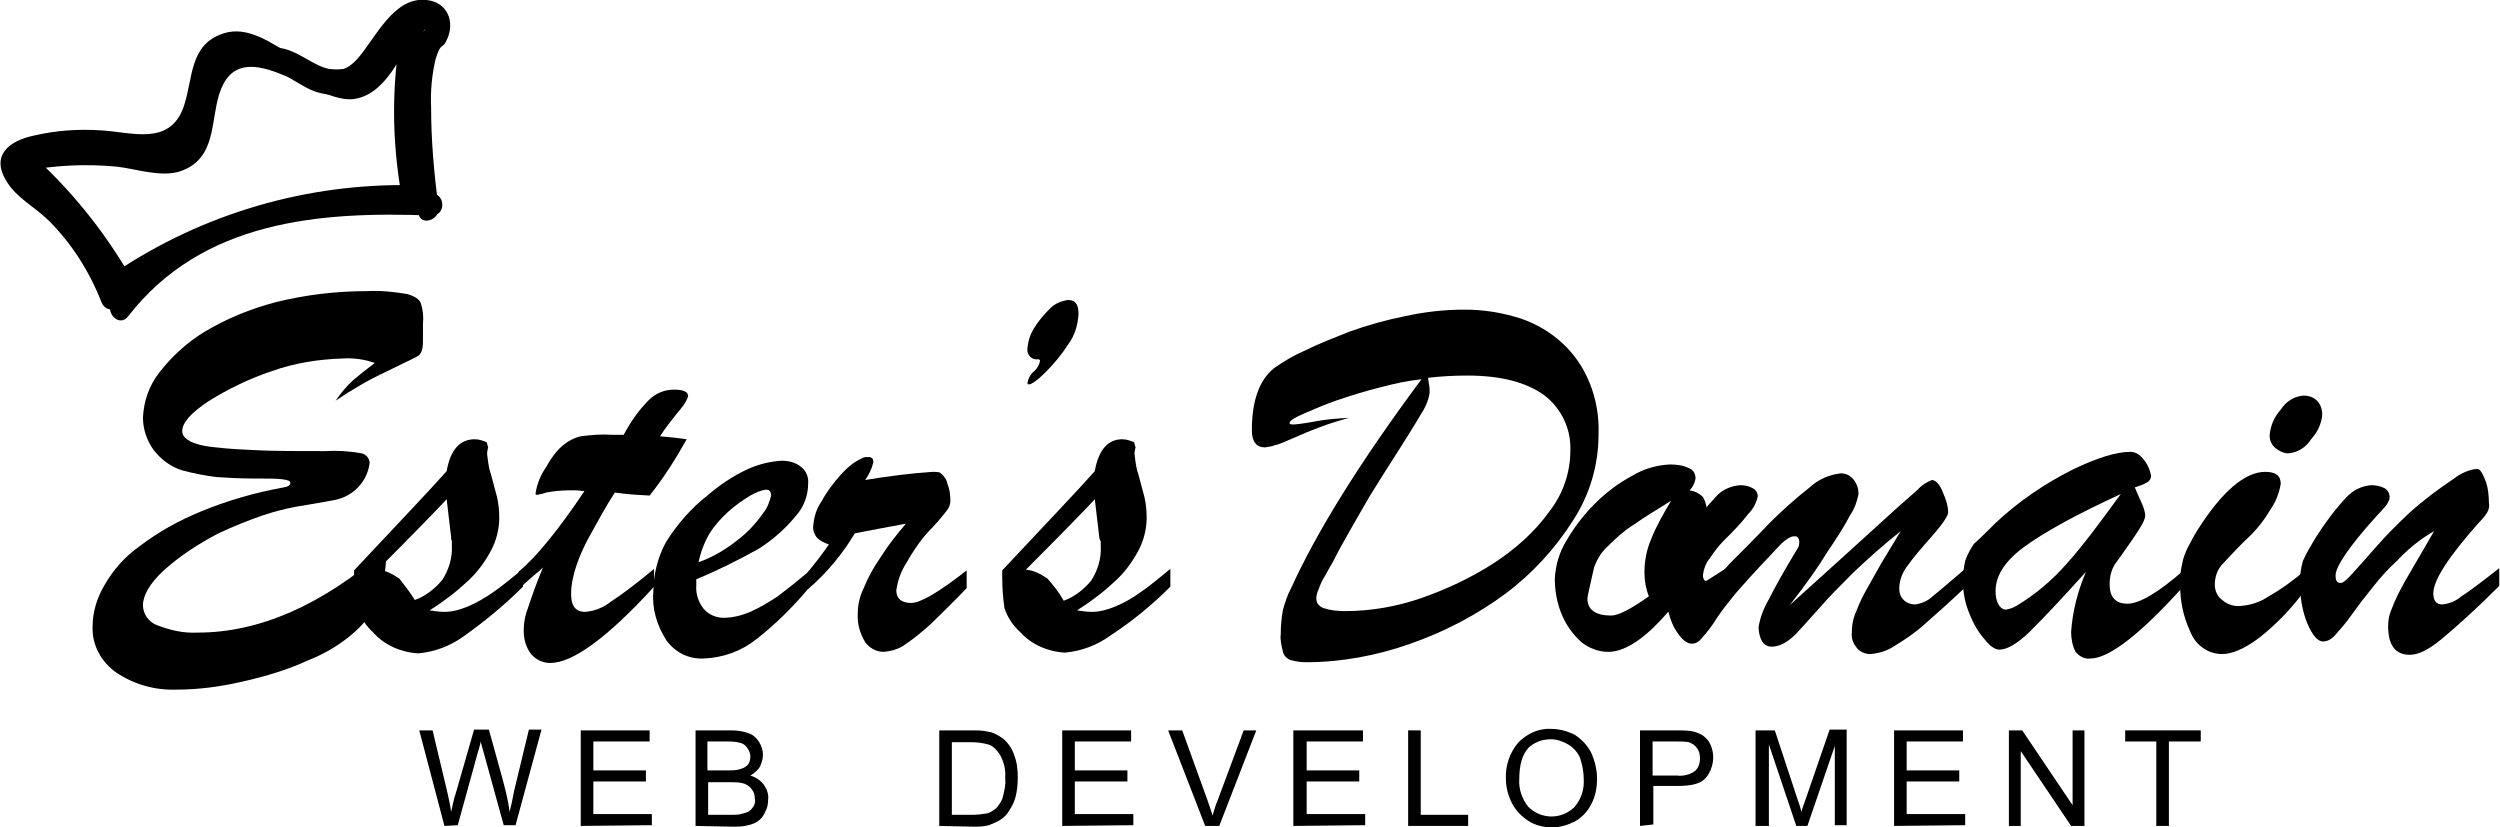<?xml version="1.0" encoding="utf-8"?>
<!-- Generator: Adobe Illustrator 27.4.1, SVG Export Plug-In . SVG Version: 6.00 Build 0)  -->
<svg version="1.1" id="Layer_1" xmlns="http://www.w3.org/2000/svg" xmlns:xlink="http://www.w3.org/1999/xlink" x="0px" y="0px"
	 viewBox="0 0 337.5 111.7" style="enable-background:new 0 0 337.5 111.7;" xml:space="preserve">
<g id="Layer_2_00000003090327925764824670000008417468157769288856_">
	<g id="Layer_1-2">
		<path d="M57.1,43.7v2.4c0,1-0.2,1.6-0.6,1.9c-0.4,0.3-1.8,0.9-4.2,2.1c-2.4,1.1-4.8,2.5-7,4c0.7-1,1.5-2,2.4-2.8
			c0.7-0.6,1.7-1.4,2.9-2.3c-1.4-0.5-2.9-0.7-4.4-0.6c-3.2,0.1-6.4,0.6-9.5,1.7c-3,1-5.9,2.4-8.6,4.1c-2.4,1.6-3.5,2.9-3.5,4
			c0,0.6,0.4,1,1.1,1.4c1.1,0.5,2.3,0.7,3.5,0.8c1.6,0.2,3.6,0.3,5.9,0.4c2.4,0.1,5.3,0.1,8.8,0.1c1.6-0.1,3.3,0,4.9,0.3
			c0.6,0.1,1.1,0.7,1.1,1.3c-0.3,2.5-2.2,4.5-4.7,5c-2.2,0.4-3.9,0.7-5.2,0.9c-1.6,0.3-3.1,0.7-4.6,1.2c-2,0.7-4,1.5-5.9,2.4
			c-2.7,1.4-5.3,3.1-7.5,5.1c-1.8,1.7-2.7,3.3-2.7,4.6c0,1.2,0.8,2.3,1.9,2.7c1.8,0.7,3.6,1.1,5.5,1c8.3,0,16.8-3.7,25.4-11.2
			c0.1,2-0.2,4.1-0.8,6.1c-0.7,1.9-1.8,3.6-3.4,5c-1.8,1.6-3.9,2.9-6.2,3.8c-2.8,1.3-5.8,2.2-8.9,2.9c-3,0.7-6,1.1-9,1.1
			c-2.9,0.1-5.7-0.7-8.1-2.3c-2-1.4-3.3-3.7-3.2-6.2c0-2,0.6-3.9,1.6-5.6c1.2-2.1,2.8-3.9,4.8-5.3c2.5-1.9,5.2-3.4,8.1-4.6
			c3.6-1.5,7.4-2.6,11.3-3.3c0.6-0.1,0.9-0.3,0.9-0.6c0-0.3-0.4-0.4-1.1-0.5c-0.7-0.1-2-0.1-3.9-0.1c-1.9,0-3.6-0.1-5-0.2
			c-1.6-0.2-3.1-0.5-4.6-0.9C23,63,21.7,62,20.7,60.7c-0.9-1.3-1.4-2.8-1.4-4.3c0.1-2.2,0.8-4.3,2.2-6.1c1.7-2.2,3.8-4.1,6.1-5.5
			c3-1.8,6.2-3.1,9.6-4c4-1,8.2-1.5,12.4-1.5c1.8-0.1,3.6,0.1,5.4,0.4c1,0.3,1.6,0.7,1.8,1.2C57.1,41.8,57.2,42.8,57.1,43.7z"/>
		<path d="M47.8,77.9V77c6-6.4,10.2-10.8,12.5-13.4c0.5-2.9,1.8-4.3,3.8-4.3c0.6,0,1.1,0.2,1.6,0.4l0.2,0.7
			c-0.1,0.4-0.2,0.8-0.1,1.2c0.1,0.8,0.2,1.7,0.5,2.5c0.3,1.2,0.6,2.2,0.8,3c0.2,0.9,0.3,1.8,0.3,2.8c0,1.5-0.4,3.1-1.1,4.4
			c-0.8,1.5-1.8,2.9-3.1,4.1c-1.6,1.5-3.3,2.8-5.2,4c0.7,0.1,1.3,0.2,2,0.2c1.1,0,2.1-0.3,3.1-0.7c1.2-0.5,2.4-1.2,3.4-1.9
			c1.2-0.8,2.5-1.9,4.1-3.2v2.4c-2.5,2.5-5.2,4.7-8,6.7c-1.8,1.3-3.9,2.1-6.1,2.3c-2.3-0.1-4.6-1.1-6.1-2.8c-1-0.9-1.7-2-2.1-3.2
			C47.8,80.7,47.7,79.3,47.8,77.9z M60.9,72.5l-0.6-5.1c-1.5,1.6-4.6,4.8-9.3,9.5c1.1,0.1,2,0.6,2.9,1.2C54.6,79,55.4,80,56,81
			c1.4-0.5,2.7-1.5,3.7-2.7c0.9-1.4,1.4-3,1.3-4.7c0-0.2,0-0.4,0-0.6C60.9,72.9,60.9,72.7,60.9,72.5z"/>
		<path d="M82.7,58.7h1.5c0.9-1.7,2-3.3,3.4-4.7c0.9-0.9,2.1-1.4,3.4-1.4c1.3,0,1.9,0.3,1.9,0.9c-0.3,0.9-0.9,1.6-1.5,2.3
			c-0.8,1-1.6,2-2.3,3.1l2.1,0.2l1.5,0.2c-1.5,2.7-3.1,5.2-5,7.6l-1.7-0.1l-1.3-0.1L83,66.5c-1.3,2-2.3,3.9-3.2,5.5
			c-0.8,1.4-1.5,2.9-2,4.4c-0.4,1.2-0.7,2.5-0.7,3.8c0,1.6,0.6,2.4,1.9,2.4c1.3-0.1,2.5-0.6,3.5-1.4c1.4-0.9,3.4-2.4,5.8-4.4v2.4
			c-6.3,6.9-11,10.3-14,10.3c-1,0-1.9-0.4-2.6-1.2c-0.7-0.9-1-2-1-3.2c0-1.1,0.2-2.1,0.6-3.1c0.4-1.2,1-3,2-5.4
			c-0.3,0.3-0.6,0.6-0.9,0.8l-0.8,0.7l-0.8,0.7l-0.8,0.8v-2.4c2.5-2.1,5.4-5.7,8.9-10.9l-1-0.1h-1.1c-1,0-2.1,0.1-3.1,0.3
			c-0.3,0.1-0.5,0.2-0.8,0.2c-0.2,0.1-0.3,0.1-0.5,0.1c-0.1,0-0.1-0.1-0.1-0.2c0.2-1.3,0.7-2.5,1.4-3.5c0.6-1.1,1.3-2.1,2.2-2.9
			c0.7-0.6,1.6-1.1,2.5-1.3C79.9,58.7,81.3,58.6,82.7,58.7z"/>
		<path d="M94,78.2V79c-0.1,1.2,0.3,2.3,1,3.2c0.7,0.8,1.7,1.2,2.7,1.2c1.2,0,2.4-0.3,3.6-0.8c1.3-0.6,2.5-1.3,3.7-2.1
			c1.2-0.9,2.7-2.1,4.5-3.6V79c-2.2,2.7-4.7,5.2-7.4,7.3c-2,1.6-4.5,2.5-7.1,2.6c-2,0.1-3.8-0.8-5-2.4c-1.3-2-2-4.3-1.8-6.6
			c0-2.3,0.6-4.7,1.7-6.7c1.5-2.4,3.4-4.6,5.6-6.3c1.6-1.4,3.4-2.6,5.3-3.5c1.5-0.7,3.1-1.1,4.7-1.2c0.9,0,1.9,0.2,2.6,0.8
			c0.7,0.5,1.1,1.4,1,2.3c0,1.6-0.6,3.2-1.7,4.4c-1.4,1.7-3.1,3.2-5,4.4C99.7,75.6,96.9,77,94,78.2z M94.3,75.9
			c2-0.7,3.8-1.8,5.4-3.1c1.3-1,2.4-2.2,3.3-3.5c0.6-0.7,0.9-1.6,1.1-2.4c0-0.5-0.2-0.8-0.7-0.8c-0.7,0.1-1.4,0.4-2.1,0.8
			c-1,0.6-2,1.3-2.9,2.1c-1,0.9-1.9,1.9-2.6,3C95.1,73.2,94.6,74.5,94.3,75.9L94.3,75.9z"/>
		<path d="M109,79.6v-2.3c1-1.2,2-2.5,2.9-3.8c-0.6-0.2-1.2-0.5-1.6-0.9c-0.4-0.5-0.6-1.1-0.5-1.7c0.1-1.1,0.4-2.2,1.1-3.2
			c0.7-1.3,1.6-2.5,2.6-3.6c0.8-0.9,1.7-1.7,2.8-2.2c0.3-0.2,0.6-0.2,0.9-0.2c0.5,0,0.7,0.2,0.7,0.7c-0.2,0.9-0.6,1.7-1.1,2.4
			c3-0.5,6.1-0.9,9.1-1.1c0.3,0,0.7,0,1,0.1c0.5,0.4,0.9,0.9,1,1.5c0.3,0.7,0.4,1.5,0.4,2.3c0,0.6-0.3,1.2-0.7,1.6
			c-0.7,0.9-1.4,1.7-2.2,2.5c-1.2,1.3-2.2,2.8-3.1,4.4c-0.7,1.1-1.1,2.3-1.3,3.6c0,1.1,0.7,1.7,2,1.7c1.3,0,3.8-1.5,7.5-4.4v2.4
			c-1.9,2-3.6,3.6-4.8,4.8c-1.1,1-2.3,2-3.5,2.8c-0.8,0.6-1.8,0.9-2.9,1c-1,0-1.9-0.5-2.5-1.3c-0.7-1.2-1.1-2.5-1-3.9
			c0-1.2,0.3-2.4,0.8-3.4c0.6-1.5,1.4-2.9,2.3-4.2c1-1.6,2.2-3.1,3.4-4.5c-0.7,0.1-1.4,0.3-2.2,0.4l-2.6,0.5l-2.1,0.4
			C113.8,74.7,111.6,77.4,109,79.6z"/>
		<path d="M140.4,48.7c0-0.1-0.1-0.2-0.3-0.2c-0.7,0.1-1.3-0.4-1.4-1.1c0-0.1,0-0.2,0-0.4c0.1-1,0.4-1.9,0.9-2.7
			c0.6-1,1.4-1.9,2.2-2.7c0.6-0.6,1.5-1,2.4-1.1c1,0,1.4,0.6,1.4,1.9c-0.1,1.5-0.5,2.9-1.4,4.1c-0.9,1.4-1.9,2.6-3.1,3.8
			c-1.1,1.1-1.9,1.6-2.2,1.6c-0.1,0-0.2-0.1-0.2-0.2c0,0,0,0,0,0c0.1-0.5,0.3-1,0.7-1.4C140,49.8,140.3,49.3,140.4,48.7z"/>
		<path d="M135.3,77.9V77c6-6.4,10.2-10.8,12.5-13.4c0.5-2.9,1.8-4.3,3.7-4.3c0.6,0,1.1,0.2,1.6,0.4l0.2,0.7
			c-0.1,0.4-0.2,0.8-0.1,1.2c0.1,0.8,0.2,1.7,0.5,2.5c0.3,1.2,0.6,2.2,0.8,3c0.2,0.9,0.3,1.8,0.3,2.8c0,1.5-0.4,3.1-1.1,4.4
			c-0.8,1.5-1.8,2.9-3.1,4.1c-1.6,1.5-3.3,2.8-5.2,4c0.7,0.1,1.3,0.2,2,0.2c1.1,0,2.1-0.3,3.1-0.7c1.2-0.5,2.3-1.1,3.4-1.9
			c1.2-0.8,2.5-1.9,4.1-3.2v2.4c-2.5,2.5-5.2,4.7-8.1,6.6c-1.8,1.3-3.9,2.1-6.1,2.3c-2.3-0.1-4.6-1.1-6.1-2.8c-1-0.9-1.7-2-2.1-3.2
			C135.4,80.7,135.3,79.3,135.3,77.9z M148.4,72.5l-0.6-5.1c-1.5,1.6-4.6,4.8-9.3,9.5c1.1,0.1,2,0.6,2.9,1.2c0.8,0.9,1.6,1.9,2.2,3
			c1.4-0.5,2.7-1.5,3.7-2.7c0.9-1.4,1.4-3,1.3-4.7c0-0.2,0-0.4,0-0.6C148.5,72.9,148.4,72.7,148.4,72.5L148.4,72.5z"/>
		<path d="M174.1,57.1c0,0.2,0.2,0.2,0.5,0.2c0.3,0,1.3-0.1,2.9-0.4c1.5-0.3,3.1-0.4,4.6-0.5c-1.4,0.4-2.7,0.8-4,1.3
			c-1.1,0.4-2.3,0.9-3.4,1.4c-1.2,0.5-2,0.9-2.6,1c-0.4,0.2-0.9,0.2-1.3,0.3c-1.2,0-1.8-0.8-1.8-2.3c0-4,1-6.8,3-8.4
			c1.3-0.9,2.6-1.7,4-2.3c2-1,4.1-1.8,6.1-2.6c2.5-0.9,5-1.6,7.5-2.1c2.7-0.6,5.4-0.9,8.1-0.9c2.6,0,5.1,0.4,7.6,1.2
			c2.1,0.7,4.1,1.9,5.7,3.4c1.6,1.5,2.8,3.3,3.6,5.3c0.9,2.2,1.3,4.6,1.2,7c0,4.1-1.2,8.1-3.4,11.5c-2.4,3.8-5.5,7.2-9.1,9.9
			c-3.9,2.9-8.3,5.2-12.9,6.8c-4.5,1.6-9.3,2.5-14.1,2.5c-0.7,0-1.4-0.1-2.1-0.3c-0.5-0.2-0.9-0.6-1-1.1c-0.2-0.8-0.4-1.6-0.3-2.4
			c0-1.1,0.1-2.2,0.3-3.3c0.3-1,0.6-2,1.1-2.9c3.4-7.5,9.2-16.9,17.6-28.2c-1.9,0.2-3.7,0.6-5.6,1.1c-2,0.5-3.9,1.1-5.7,1.7
			c-1.5,0.5-3.1,1.2-4.5,1.8C174.7,56.4,174.1,56.8,174.1,57.1z M192.8,51c0,0,0,0.3,0.1,0.8c0.1,0.4,0.1,0.8,0.1,1.2
			c-0.1,0.8-0.4,1.6-0.8,2.3c-0.6,1-1.6,2.7-3.2,5.2c-1.6,2.5-3,4.7-4.1,6.5c-1.1,1.9-2.5,4.3-4.1,7.2c-0.5,0.9-0.8,1.6-1,1.9
			s-0.5,0.9-0.9,1.6c-0.4,0.6-0.7,1.3-0.9,1.9c-0.2,0.4-0.3,0.8-0.3,1.2c0,0.6,0.4,1.1,1,1.3c0.9,0.3,1.9,0.4,2.9,0.4
			c3.4,0,6.9-0.6,10.1-1.7c3.5-1.2,6.9-2.8,10-4.8c2.9-1.9,5.5-4.2,7.5-7c1.8-2.3,2.8-5.2,2.8-8.2c0.1-2.9-1.2-5.7-3.6-7.5
			c-2.4-1.7-5.8-2.6-10.3-2.6C196.3,50.7,194.5,50.8,192.8,51z"/>
		<path d="M232.9,76.8v2.4c-1.1,1.1-2.4,2-3.7,2.8c-1.3,0.5-2.6,0.7-4,0.6c-3.1,3.6-5.8,5.4-8.1,5.4c-1.3,0-2.6-0.5-3.6-1.3
			c-1.1-1-2-2.2-2.6-3.6c-0.7-1.6-1-3.3-1-5c0.1-1.8,0.6-3.5,1.5-5c1.1-1.9,2.4-3.6,3.9-5.1c1.5-1.5,3.2-2.8,5.1-3.8
			c1.5-0.9,3.2-1.4,5-1.5c0.9,0,1.8,0.1,2.6,0.5c0.6,0.2,0.9,0.8,0.9,1.4c-0.1,0.6-0.4,1.2-0.8,1.6c0.7,0.1,1.3,0.4,1.8,0.9
			c0.4,0.7,0.6,1.5,0.5,2.4c-0.1,1.4-0.3,2.9-0.8,4.2c-0.5,1.7-1.2,3.3-2.2,4.8l0.6,0.6h0.5c0.4,0,0.8-0.1,1.2-0.3
			c0.3-0.2,0.7-0.4,1-0.6L232.9,76.8z M225.6,67.6c-1.9,1.2-3.6,2.2-5,3.2c-1.3,0.8-2.4,1.8-3.5,2.9c-0.9,0.8-1.5,1.8-1.9,2.9
			c-0.6,2.6-0.9,4-0.9,4.2c0,1.5,1.1,2.3,3.2,2.3c1,0,2.7-0.9,5.1-2.6c-0.4-1-0.6-2.1-0.6-3.2c0-1.6,0.3-3.1,0.9-4.5
			C223.6,71,224.6,69.3,225.6,67.6z"/>
		<path d="M241.6,81.7c3.2-2.9,6-5.4,8.3-7.5l5.5-5c1.3-1.2,2.5-2.2,3.5-3.1c0.5-0.6,1.2-1,1.9-1.3c0.5,0,1.1,0.6,1.5,1.7
			c0.4,0.9,0.7,1.8,0.7,2.7c0,0.4-0.7,1.5-2.2,3.2c-1.5,1.7-2.6,3-3.3,4c-0.7,0.9-1.1,2-1.1,3.1c0,0.6,0.2,1.1,0.6,1.5
			c0.4,0.4,1,0.6,1.5,0.6c0.9-0.1,1.8-0.5,2.4-1.1c0.9-0.7,2.4-2,4.5-3.8v2.5c-2,1.9-3.9,3.6-5.5,5c-1.3,1.2-2.8,2.2-4.3,3.1
			c-0.9,0.6-2,0.9-3.1,1c-0.7,0-1.4-0.3-1.8-0.8c-0.5-0.6-0.8-1.3-0.7-2.1c0-0.8,0.1-1.6,0.4-2.4c0.4-1,0.8-2,1.3-2.9
			c0.6-1.1,1.4-2.5,2.3-4.1l2.6-4.3c-2.4,1.9-4.5,3.8-6.4,5.6c-1.8,1.8-3.4,3.4-4.5,4.7l-2.8,3.1c-1.3,1.5-2.6,2.2-3.7,2.2
			c-1.1,0-1.7-0.9-1.8-2.6c0.2-1.3,0.7-2.6,1.4-3.8c0.9-1.8,2.2-4.1,3.9-6.9c0.2-0.3,0.2-0.6,0.2-0.9c0-0.3-0.2-0.7-0.5-0.7
			c-0.1,0-0.1,0-0.2,0c-0.5,0-1.3,0.5-2.2,1.5s-2.9,3-5.6,6.1c-0.9,1.1-1.8,2.2-2.6,3.4c-0.6,1-1.3,1.9-2.1,2.8
			c-0.3,0.4-0.8,0.7-1.3,0.7c-0.8,0-1.6-0.8-2.4-2.2c-0.8-1.6-1.1-3.4-1.1-5.2c0-1.3,0.2-2.6,0.7-3.8c0.7-1.4,1.4-2.7,2.3-3.9
			c1.1-1.7,2.4-3.3,3.8-4.8c0.8-0.9,2-1.4,3.2-1.5c0.6,0,1.2,0.1,1.7,0.4c0.4,0.2,0.7,0.6,0.7,1.1c-0.2,0.9-0.6,1.7-1.3,2.4
			c-1,1.3-2.1,2.4-3.2,3.5c-0.8,0.8-1.4,1.6-2,2.5c-0.5,0.6-0.8,1.4-0.9,2.2c0,0.6,0.2,0.9,0.7,0.9c0.5,0,1.5-0.8,3-2.5
			c1.6-1.6,3.4-3.4,5.3-5.4c1.7-1.7,3.5-3.3,5.4-4.8c1.2-1.1,2.6-1.7,4.2-1.9c0.7,0,1.3,0.3,1.7,0.8c0.5,0.6,0.7,1.3,0.7,2
			c-0.2,1-0.5,1.9-1.1,2.8c-0.9,1.7-2,3.4-3.1,5C245.5,76.5,243.8,78.9,241.6,81.7z"/>
		<path d="M269.4,70.6c3.1-2.9,6.6-5.3,10.4-7.2c3.3-1.6,5.9-2.4,7.8-2.4c0.5,0,1,0.2,1.4,0.6c0.4,0.4,0.8,0.9,1,1.4
			c0.2,0.4,0.3,0.8,0.4,1.2c0,0.4-0.2,0.7-0.5,0.9c-0.5,0.3-1.1,0.5-1.7,0.7l0.6,1.4c0.3,0.6,0.5,1.1,0.6,1.4c0.1,0.3,0.2,0.7,0.2,1
			c0,0.6-0.6,1.6-1.7,3.2s-1.9,2.7-2.4,3.4c-0.5,0.8-0.7,1.7-0.7,2.7c0,1.7,0.8,2.6,2.4,2.6s4.2-1.5,7.7-4.6v2.1
			c-5.9,6.6-10.2,9.9-12.7,9.9c-0.8,0.1-1.5-0.3-2-0.9c-0.4-0.8-0.6-1.7-0.6-2.7c0.2-2.8,0.9-5.5,2-8.1c-3.4,3.8-6,6.5-7.6,8.1
			c-1.7,1.6-3,2.4-4.1,2.4c-0.5,0-1.2-0.4-1.9-1.3c-0.9-1-1.6-2.2-2.1-3.5c-0.6-1.4-0.9-2.9-0.9-4.4c0-0.9,0.1-1.9,0.3-2.8
			c0.3-0.8,0.7-1.6,1.2-2.3C267.4,72.6,268.4,71.6,269.4,70.6z M286.3,66.7c-6.1,2.8-10.4,5.2-13,7.1s-3.9,3.9-3.9,6
			c0,0.6,0.1,1.3,0.4,1.8c0.2,0.4,0.6,0.7,1,0.7c0.5-0.1,0.9-0.2,1.4-0.5c2.5-1.5,4.8-3.4,6.8-5.7C281,73.9,283.4,70.7,286.3,66.7z"
			/>
		<path d="M311.3,76.9v2.6c-1.8,2.5-3.9,4.7-6.3,6.6c-2,1.5-3.7,2.2-5,2.2c-1.9,0-3.6-1.2-4.3-3c-1-2.1-1.4-4.3-1.4-6.6
			c0-0.9,0.1-1.8,0.3-2.6c0.1-0.7,0.4-1.4,0.7-2.1c0.3-0.5,0.7-1.4,1.4-2.5c3.3-5.2,6.4-7.8,9.1-7.8c1.4,0,2.1,0.5,2.1,1.6
			c-0.2,1.3-0.7,2.5-1.4,3.5c-0.7,1.2-1.6,2.4-2.6,3.4c-1.4,1.3-2.7,2.7-4,4.1c-0.6,0.7-0.9,1.7-0.9,2.6c0,0.8,0.3,1.6,1,2.1
			c0.7,0.6,1.6,0.9,2.5,0.8c1.3-0.1,2.6-0.5,3.6-1.2C307.9,79.6,309.7,78.3,311.3,76.9z M308.9,61.2c-0.6,0-1.2-0.3-1.7-0.7
			c-0.5-0.4-0.8-1-0.8-1.7c0.1-1.3,0.6-2.5,1.5-3.5c0.7-1.1,1.8-1.8,3.1-1.9c0.6,0,1.3,0.2,1.8,0.7c0.5,0.5,0.7,1.2,0.7,1.9
			c-0.1,1.3-0.7,2.4-1.5,3.3C311.3,60.4,310.2,61.1,308.9,61.2L308.9,61.2z"/>
		<path d="M334.7,70.5c-4.1,4.6-6.2,7.8-6.2,9.6c0,1,0.4,1.5,1.2,1.5c1-0.1,1.9-0.5,2.6-1.1c1.1-0.7,2.8-2,5.1-3.8v2.4
			c-3.3,3.3-5.9,5.6-7.7,7.1c-1.8,1.5-3.2,2.2-4.4,2.2c-1.9,0-2.9-1.3-2.9-3.8c0-0.8,0.1-1.5,0.4-2.2c0.3-0.8,0.6-1.5,1-2.3
			c0.4-0.8,1-1.9,1.9-3.4s1.8-3.1,2.9-5c-1.9,1.1-3.5,2.4-5,4c-1.2,1.1-2.3,2.3-3.3,3.6c-0.9,1.1-1.9,2.4-2.9,3.8
			c-0.7,1-1.5,1.9-2.3,2.8c-0.4,0.4-0.9,0.7-1.5,0.7c-0.7,0-1.4-0.8-2.1-2.4c-0.7-1.7-1-3.6-1-5.5c0-1,0.1-2,0.4-3
			c0.5-1.1,1.1-2.1,1.7-3.1c1.2-1.9,2.6-3.8,4.1-5.4c0.9-1,2.1-1.6,3.4-1.7c0.6,0,1.2,0.1,1.8,0.4c0.4,0.2,0.7,0.7,0.7,1.2
			c0,0.3-0.1,0.5-0.2,0.7c-0.1,0.2-0.3,0.5-0.5,0.7c-0.2,0.2-0.5,0.6-1.1,1.2c-3.7,4.1-5.5,6.8-5.5,8c0,0.7,0.2,1,0.7,1
			c0.3,0,0.8-0.4,1.6-1.3c0.8-0.9,1.9-2.1,3.2-3.6c1.4-1.6,2.9-3.1,4.5-4.6c1.9-1.7,3.9-3.2,6-4.6c0.9-0.7,2-1.2,3.1-1.3
			c0.4,0,0.7,0.5,1.1,1.5c0.4,1,0.5,2.1,0.5,3.1C336.2,68.7,335.7,69.5,334.7,70.5z"/>
		<path d="M58.3,26.1c-15.9-0.6-32.7,1-43.1,14.5c-1.2,1.5,0.9,3.7,2.1,2.1c10-12.9,25.8-14.2,40.9-13.6
			C60.2,29.2,60.2,26.2,58.3,26.1z"/>
		<path d="M59.2,27.9c-0.6-4.4-1-8.9-1-13.4c-0.1-2.2,0.1-4.4,0.6-6.5c0.8-2.6,0.9-1.1,1.6-2.8c1-2.3,0-4.9-2.8-5.2
			c-4.5-0.5-6.9,5.2-9.4,8c-5.3,5.8-11.5-5.6-18-3.5c-4.7,1.5-4.1,6.1-5.4,9.9c-1.9,5.4-7.1,3.4-11.2,3.2c-3-0.2-6,0-9,0.7
			c-3.4,0.7-5.9,2.7-3.7,6.2c1.3,2.2,3.9,3.5,5.7,5.3c3.1,3.1,5.5,6.9,7.1,11c0.7,1.8,3.6,1,2.9-0.8c-1.6-4.1-3.8-7.9-6.8-11.2
			c-1.2-1.3-5.1-3.5-5.6-5.1c-1.2-3.9,7.4-3.3,9.5-3.2c3.8,0.2,8.3,2.6,11.6-0.4c1-1.1,1.8-2.4,2.2-3.8c0.3-1.2,0.6-2.4,0.8-3.7
			c0.6-2.8,0.2-2.3,3.8-3.5c3.9-1.3,3.2-1.1,6.1,0.8c1,0.7,2,1.3,3.1,1.9c1.4,0.8,3.1,1.1,4.7,1c4.1-0.5,5.3-4.5,7.8-7.2
			c0.4-0.4,3-3.5,3.5-1.5c0,0-0.9,1.1-0.9,1.2c-0.2,1.9-0.8,3.5-0.9,5.6c-0.2,6,0.1,11.9,1,17.8C56.6,30.6,59.5,29.8,59.2,27.9
			L59.2,27.9z"/>
		<path d="M53.4,2.5c-0.6,1.2-1.2,2.4-1.9,3.5c-1.5,2.4-4.3,3.7-7.1,3.3c-2-0.4-3.9-2.2-6-2.7c-3-0.7-8-1-10.2,1.5
			C23.6,13.4,30.2,20,19,19.8c-5.7-0.1-10.8-0.7-16.5,0.3c-0.8,0.2-1.3,1.1-1,1.9c0.1,0.2,0.2,0.5,0.4,0.6c5.3,4.7,9.7,10.2,13,16.3
			c0.4,0.7,1.3,1,2,0.5c11.4-7.7,25-11.7,38.8-11.5c0.8,0,1.5-0.7,1.5-1.5c0-0.1,0-0.2,0-0.4c-1.5-7.5-1.4-15.2,0.2-22.7
			c0.4-1.9-2.5-2.7-2.9-0.8c-1.7,8-1.7,16.3-0.2,24.4l1.5-1.9c-14.3-0.3-28.4,3.8-40.3,11.8l2.1,0.5C14,31.1,9.4,25.4,4,20.6
			l-0.7,2.5c4.1-0.8,8.3-1,12.5-0.6c2.6,0.3,6,1.5,8.6,0.6c4.8-1.7,4-6.6,5.2-10.4c2.8-8.8,12.5,1,17.9,0.7C52,13,54.3,7.3,56,4
			C56.9,2.3,54.3,0.8,53.4,2.5L53.4,2.5z"/>
		<path d="M60,111.5l-3.4-12.9h1.8l2,8.4c0.2,0.9,0.4,1.8,0.5,2.6c0.3-1.4,0.5-2.2,0.6-2.4l2.5-8.7h2l1.8,6.5c0.4,1.5,0.8,3,1,4.6
			c0.2-0.8,0.4-1.7,0.6-2.8l2-8.3h1.7l-3.5,12.9H68l-2.7-9.8c-0.2-0.8-0.4-1.3-0.4-1.5c-0.1,0.6-0.3,1.1-0.4,1.5l-2.7,9.8L60,111.5z
			"/>
		<path d="M78.4,111.5V98.6h9.3v1.5h-7.6v3.9h7.1v1.5h-7.1v4.4H88v1.5L78.4,111.5z"/>
		<path d="M93.9,111.5V98.6h4.8c0.8,0,1.6,0.1,2.4,0.4c0.6,0.2,1.1,0.7,1.4,1.2c0.3,0.5,0.5,1.1,0.5,1.7c0,0.6-0.2,1.1-0.4,1.6
			c-0.3,0.5-0.8,0.9-1.3,1.2c0.7,0.2,1.3,0.6,1.8,1.2c0.4,0.6,0.7,1.3,0.6,2c0,0.6-0.1,1.2-0.4,1.7c-0.2,0.5-0.5,0.9-0.9,1.2
			c-0.4,0.3-0.9,0.5-1.4,0.6c-0.7,0.2-1.4,0.2-2.1,0.2L93.9,111.5z M95.6,104h2.8c0.5,0,1.1,0,1.6-0.2c0.4-0.1,0.7-0.3,1-0.6
			c0.2-0.3,0.3-0.7,0.3-1.1c0-0.4-0.2-0.8-0.4-1.1c-0.2-0.3-0.5-0.6-0.9-0.7c-0.7-0.2-1.3-0.2-2-0.2h-2.5V104z M95.6,110h3.2
			c0.4,0,0.8,0,1.2-0.1c0.4-0.1,0.7-0.2,1-0.3c0.3-0.2,0.5-0.4,0.7-0.7c0.2-0.3,0.3-0.7,0.2-1.1c0-0.4-0.1-0.9-0.4-1.2
			c-0.2-0.4-0.6-0.6-1-0.8c-0.6-0.2-1.3-0.2-1.9-0.2h-3L95.6,110z"/>
		<path d="M126.8,111.5V98.6h4.4c0.8,0,1.5,0,2.3,0.2c0.7,0.1,1.3,0.5,1.9,0.9c0.7,0.6,1.2,1.3,1.5,2.2c0.4,1,0.5,2,0.5,3.1
			c0,0.9-0.1,1.8-0.3,2.6c-0.2,0.7-0.5,1.3-0.9,1.9c-0.3,0.5-0.7,0.9-1.2,1.2c-0.5,0.3-1,0.5-1.5,0.7c-0.7,0.2-1.4,0.2-2.1,0.2
			L126.8,111.5z M128.5,110h2.8c0.7,0,1.3-0.1,2-0.2c0.4-0.1,0.8-0.4,1.2-0.7c0.4-0.5,0.8-1,0.9-1.6c0.2-0.8,0.4-1.6,0.3-2.5
			c0.1-1.1-0.2-2.2-0.7-3.1c-0.4-0.6-0.9-1.2-1.6-1.4c-0.7-0.2-1.5-0.3-2.2-0.3h-2.7V110z"/>
		<path d="M143.4,111.5V98.6h9.3v1.5h-7.6v3.9h7.1v1.5h-7.1v4.4h7.9v1.5L143.4,111.5z"/>
		<path d="M162.7,111.5l-5-12.9h1.9l3.4,9.4c0.3,0.8,0.5,1.5,0.7,2.1c0.2-0.7,0.4-1.4,0.7-2.1l3.5-9.4h1.7l-5,12.9H162.7z"/>
		<path d="M174.6,111.5V98.6h9.4v1.5h-7.6v3.9h7.1v1.5h-7.1v4.4h7.9v1.5L174.6,111.5z"/>
		<path d="M190.1,111.5V98.6h1.7V110h6.4v1.5L190.1,111.5z"/>
		<path d="M203.3,105.2c-0.1-1.8,0.5-3.6,1.7-5c1.2-1.2,2.8-1.9,4.4-1.8c1.1,0,2.2,0.3,3.2,0.8c0.9,0.6,1.7,1.4,2.2,2.4
			c0.5,1.1,0.8,2.3,0.8,3.5c0,1.2-0.2,2.4-0.8,3.5c-0.5,1-1.3,1.8-2.2,2.3c-1,0.5-2,0.8-3.1,0.8c-1.1,0-2.3-0.3-3.2-0.9
			c-0.9-0.6-1.7-1.4-2.2-2.4C203.6,107.4,203.3,106.3,203.3,105.2z M205.1,105.2c-0.1,1.3,0.4,2.7,1.2,3.7c1.7,1.7,4.4,1.8,6.2,0.1
			c0,0,0.1-0.1,0.1-0.1c0.9-1.1,1.3-2.4,1.2-3.8c0-0.9-0.2-1.9-0.5-2.8c-0.3-0.7-0.9-1.4-1.6-1.8c-0.7-0.4-1.5-0.7-2.3-0.7
			c-1.2,0-2.3,0.4-3.1,1.2C205.5,101.9,205.1,103.3,205.1,105.2L205.1,105.2z"/>
		<path d="M221.4,111.5V98.6h4.9c0.7,0,1.3,0,2,0.1c0.6,0.1,1.1,0.3,1.6,0.6c0.4,0.3,0.8,0.7,1,1.2c0.7,1.5,0.4,3.3-0.6,4.5
			c-0.7,0.8-1.9,1.1-3.8,1.1h-3.3v5.2L221.4,111.5z M223.1,104.7h3.3c0.8,0.1,1.7-0.1,2.4-0.6c0.5-0.4,0.7-1.1,0.7-1.7
			c0-0.5-0.1-1-0.4-1.4c-0.3-0.4-0.6-0.6-1.1-0.8c-0.5-0.1-1.1-0.1-1.6-0.1h-3.3V104.7z"/>
		<path d="M237,111.5V98.6h2.6l3,9.1c0.3,0.8,0.5,1.5,0.6,1.9c0.1-0.5,0.4-1.2,0.7-2.1l3.1-9h2.3v12.9h-1.6v-10.7l-3.7,10.8h-1.5
			l-3.7-11v11H237z"/>
		<path d="M255.7,111.5V98.6h9.3v1.5h-7.6v3.9h7.1v1.5h-7.1v4.4h7.9v1.5L255.7,111.5z"/>
		<path d="M271.2,111.5V98.6h1.8l6.8,10.1V98.6h1.6v12.9h-1.8l-6.8-10.1v10.1L271.2,111.5z"/>
		<path d="M291.1,111.5v-11.4h-4.2v-1.5h10.2v1.5h-4.3v11.4L291.1,111.5z"/>
	</g>
</g>
</svg>

